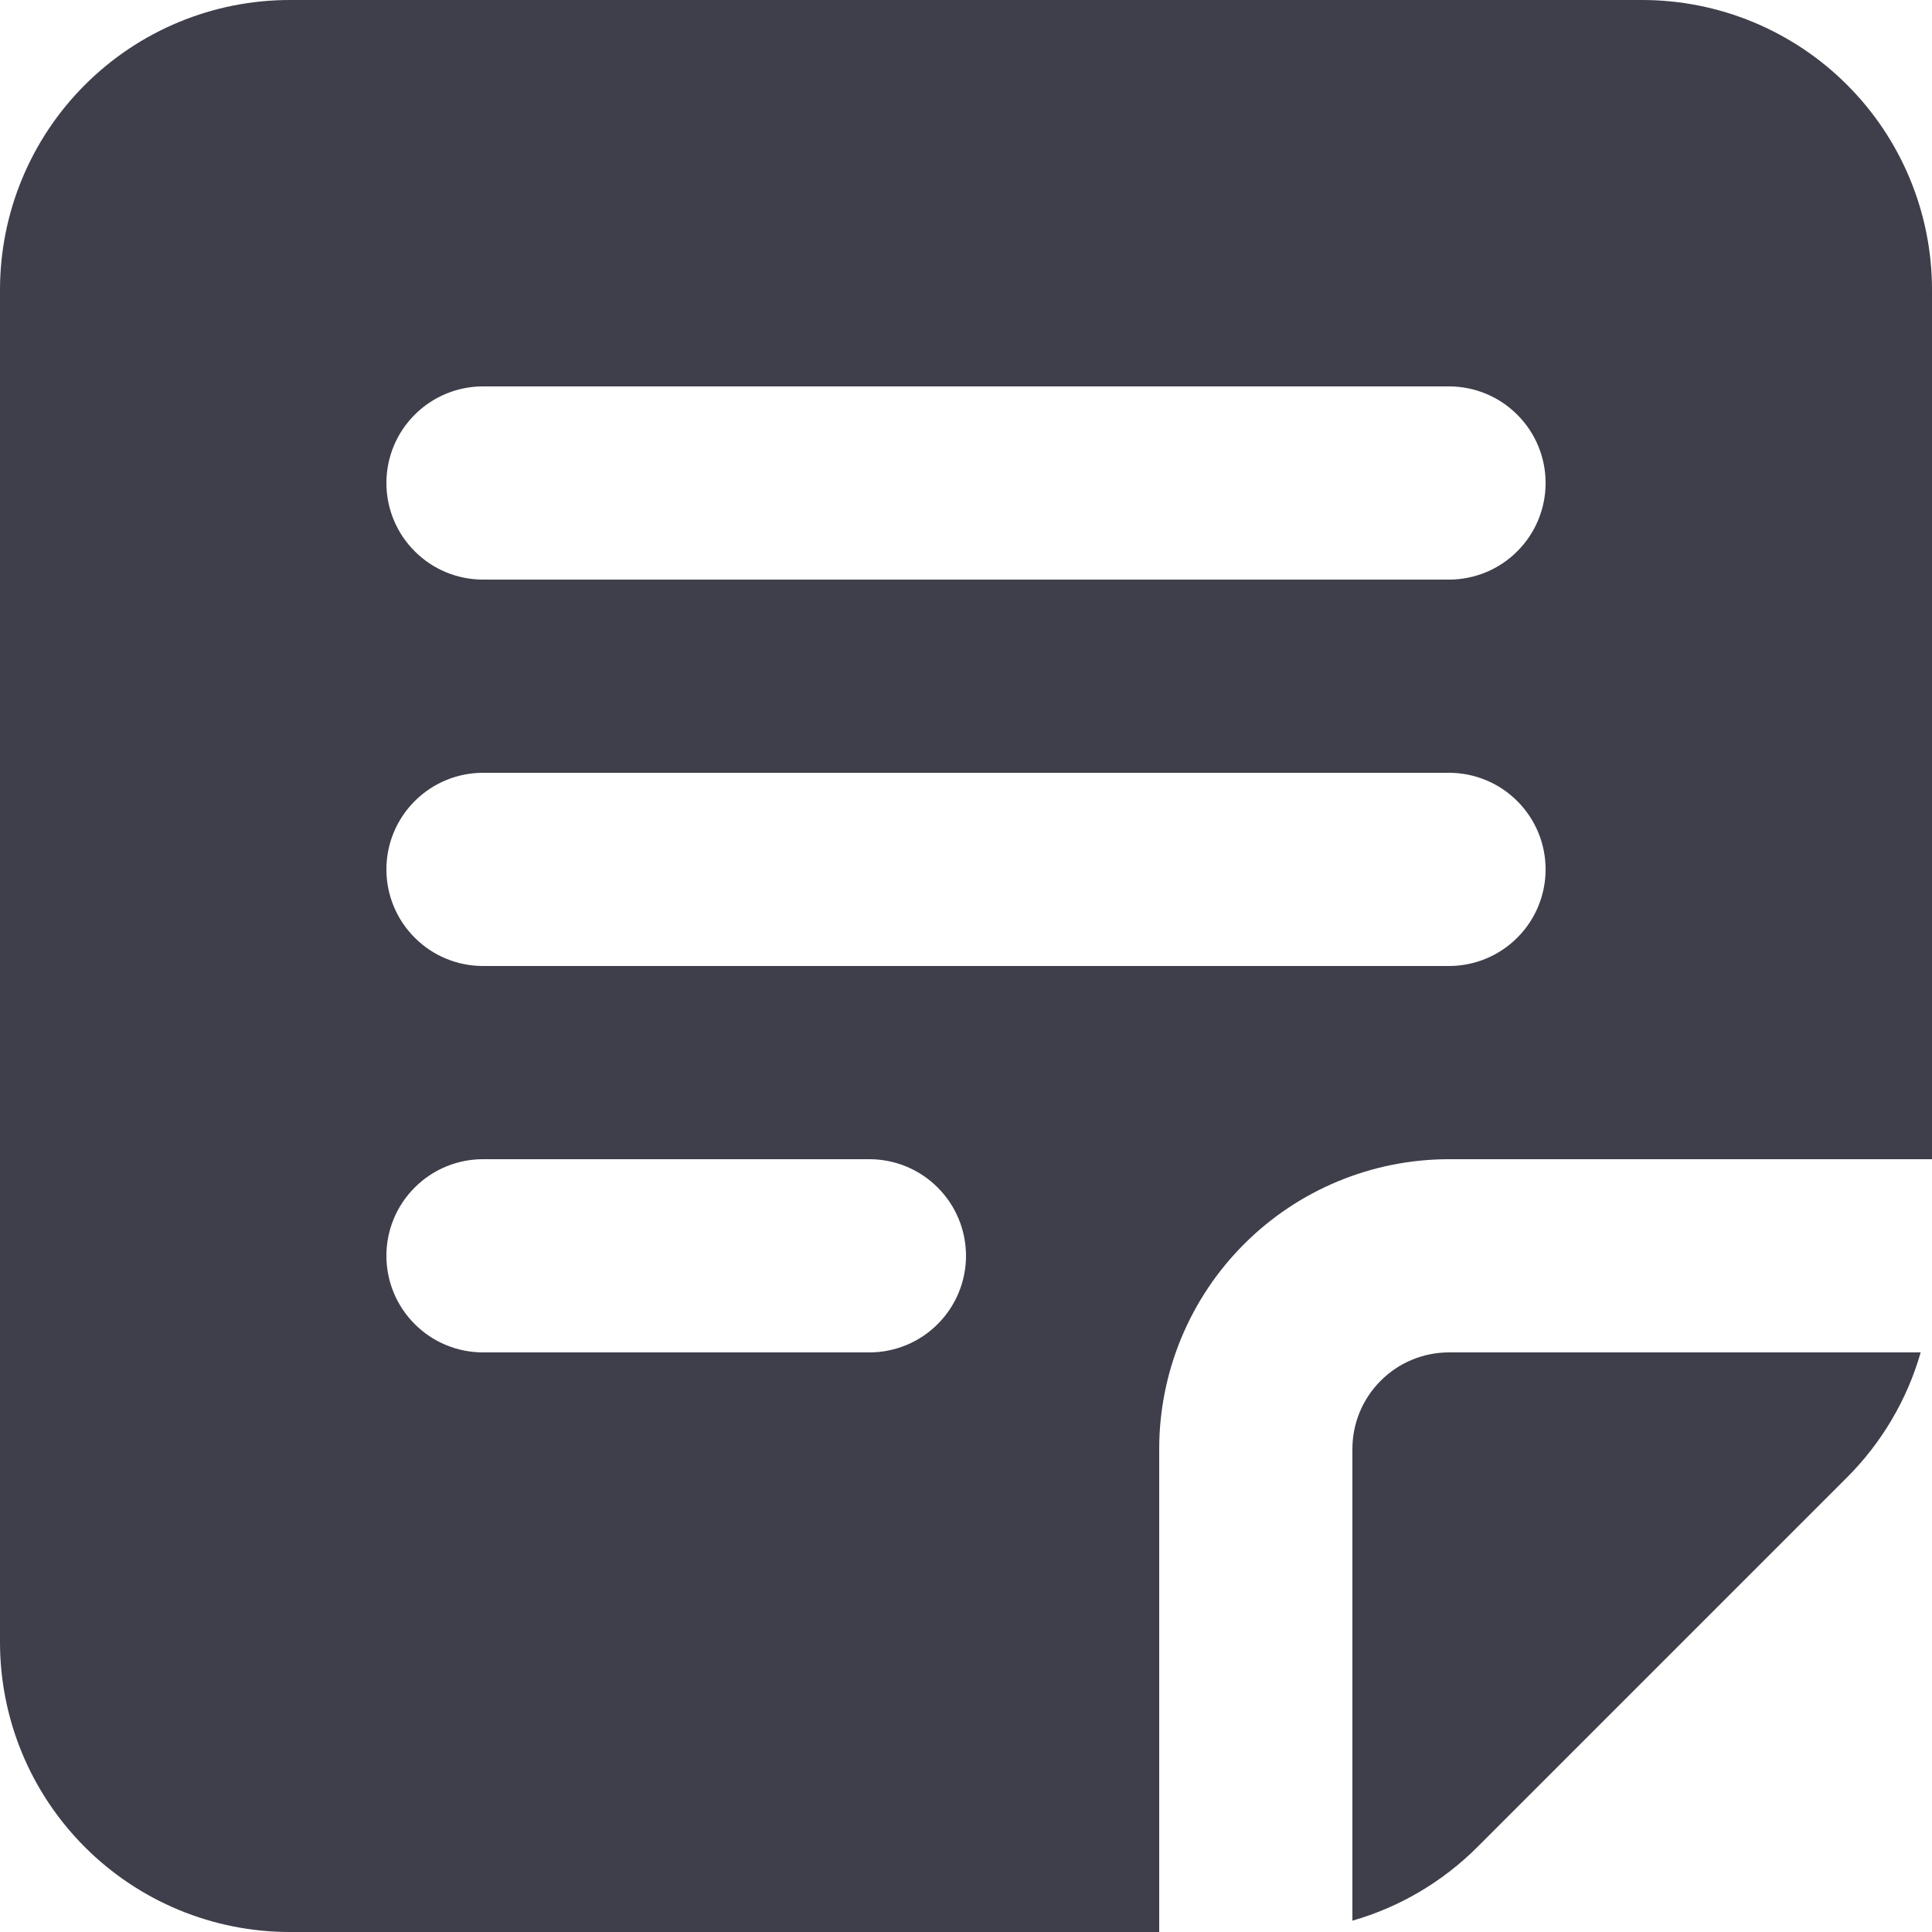 <svg width="35" height="35" viewBox="0 0 35 35" fill="none" xmlns="http://www.w3.org/2000/svg">
<path fill-rule="evenodd" clip-rule="evenodd" d="M5.25 0C3.858 0 2.522 0.553 1.538 1.538C0.553 2.522 0 3.858 0 5.25V29.75C0 31.142 0.553 32.478 1.538 33.462C2.522 34.447 3.858 35 5.25 35H21V26.25C21 24.858 21.553 23.522 22.538 22.538C23.522 21.553 24.858 21 26.25 21H35V5.25C35 3.858 34.447 2.522 33.462 1.538C32.478 0.553 31.142 0 29.75 0H5.25ZM26.763 33.462C26.134 34.091 25.355 34.55 24.5 34.795V26.25C24.5 25.786 24.684 25.341 25.013 25.013C25.341 24.684 25.786 24.5 26.25 24.5H34.795C34.55 25.355 34.091 26.134 33.462 26.763L26.763 33.462ZM8.75 7C8.286 7 7.841 7.184 7.513 7.513C7.184 7.841 7 8.286 7 8.75C7 9.214 7.184 9.659 7.513 9.987C7.841 10.316 8.286 10.5 8.75 10.5H26.25C26.714 10.5 27.159 10.316 27.487 9.987C27.816 9.659 28 9.214 28 8.75C28 8.286 27.816 7.841 27.487 7.513C27.159 7.184 26.714 7 26.25 7H8.75ZM8.75 14C8.286 14 7.841 14.184 7.513 14.513C7.184 14.841 7 15.286 7 15.75C7 16.214 7.184 16.659 7.513 16.987C7.841 17.316 8.286 17.5 8.75 17.5H26.25C26.714 17.5 27.159 17.316 27.487 16.987C27.816 16.659 28 16.214 28 15.75C28 15.286 27.816 14.841 27.487 14.513C27.159 14.184 26.714 14 26.25 14H8.75ZM8.75 21C8.286 21 7.841 21.184 7.513 21.513C7.184 21.841 7 22.286 7 22.75C7 23.214 7.184 23.659 7.513 23.987C7.841 24.316 8.286 24.5 8.75 24.5H15.75C16.214 24.5 16.659 24.316 16.987 23.987C17.316 23.659 17.5 23.214 17.5 22.75C17.5 22.286 17.316 21.841 16.987 21.513C16.659 21.184 16.214 21 15.75 21H8.75Z" fill="#3F3E4B"/>
</svg>
